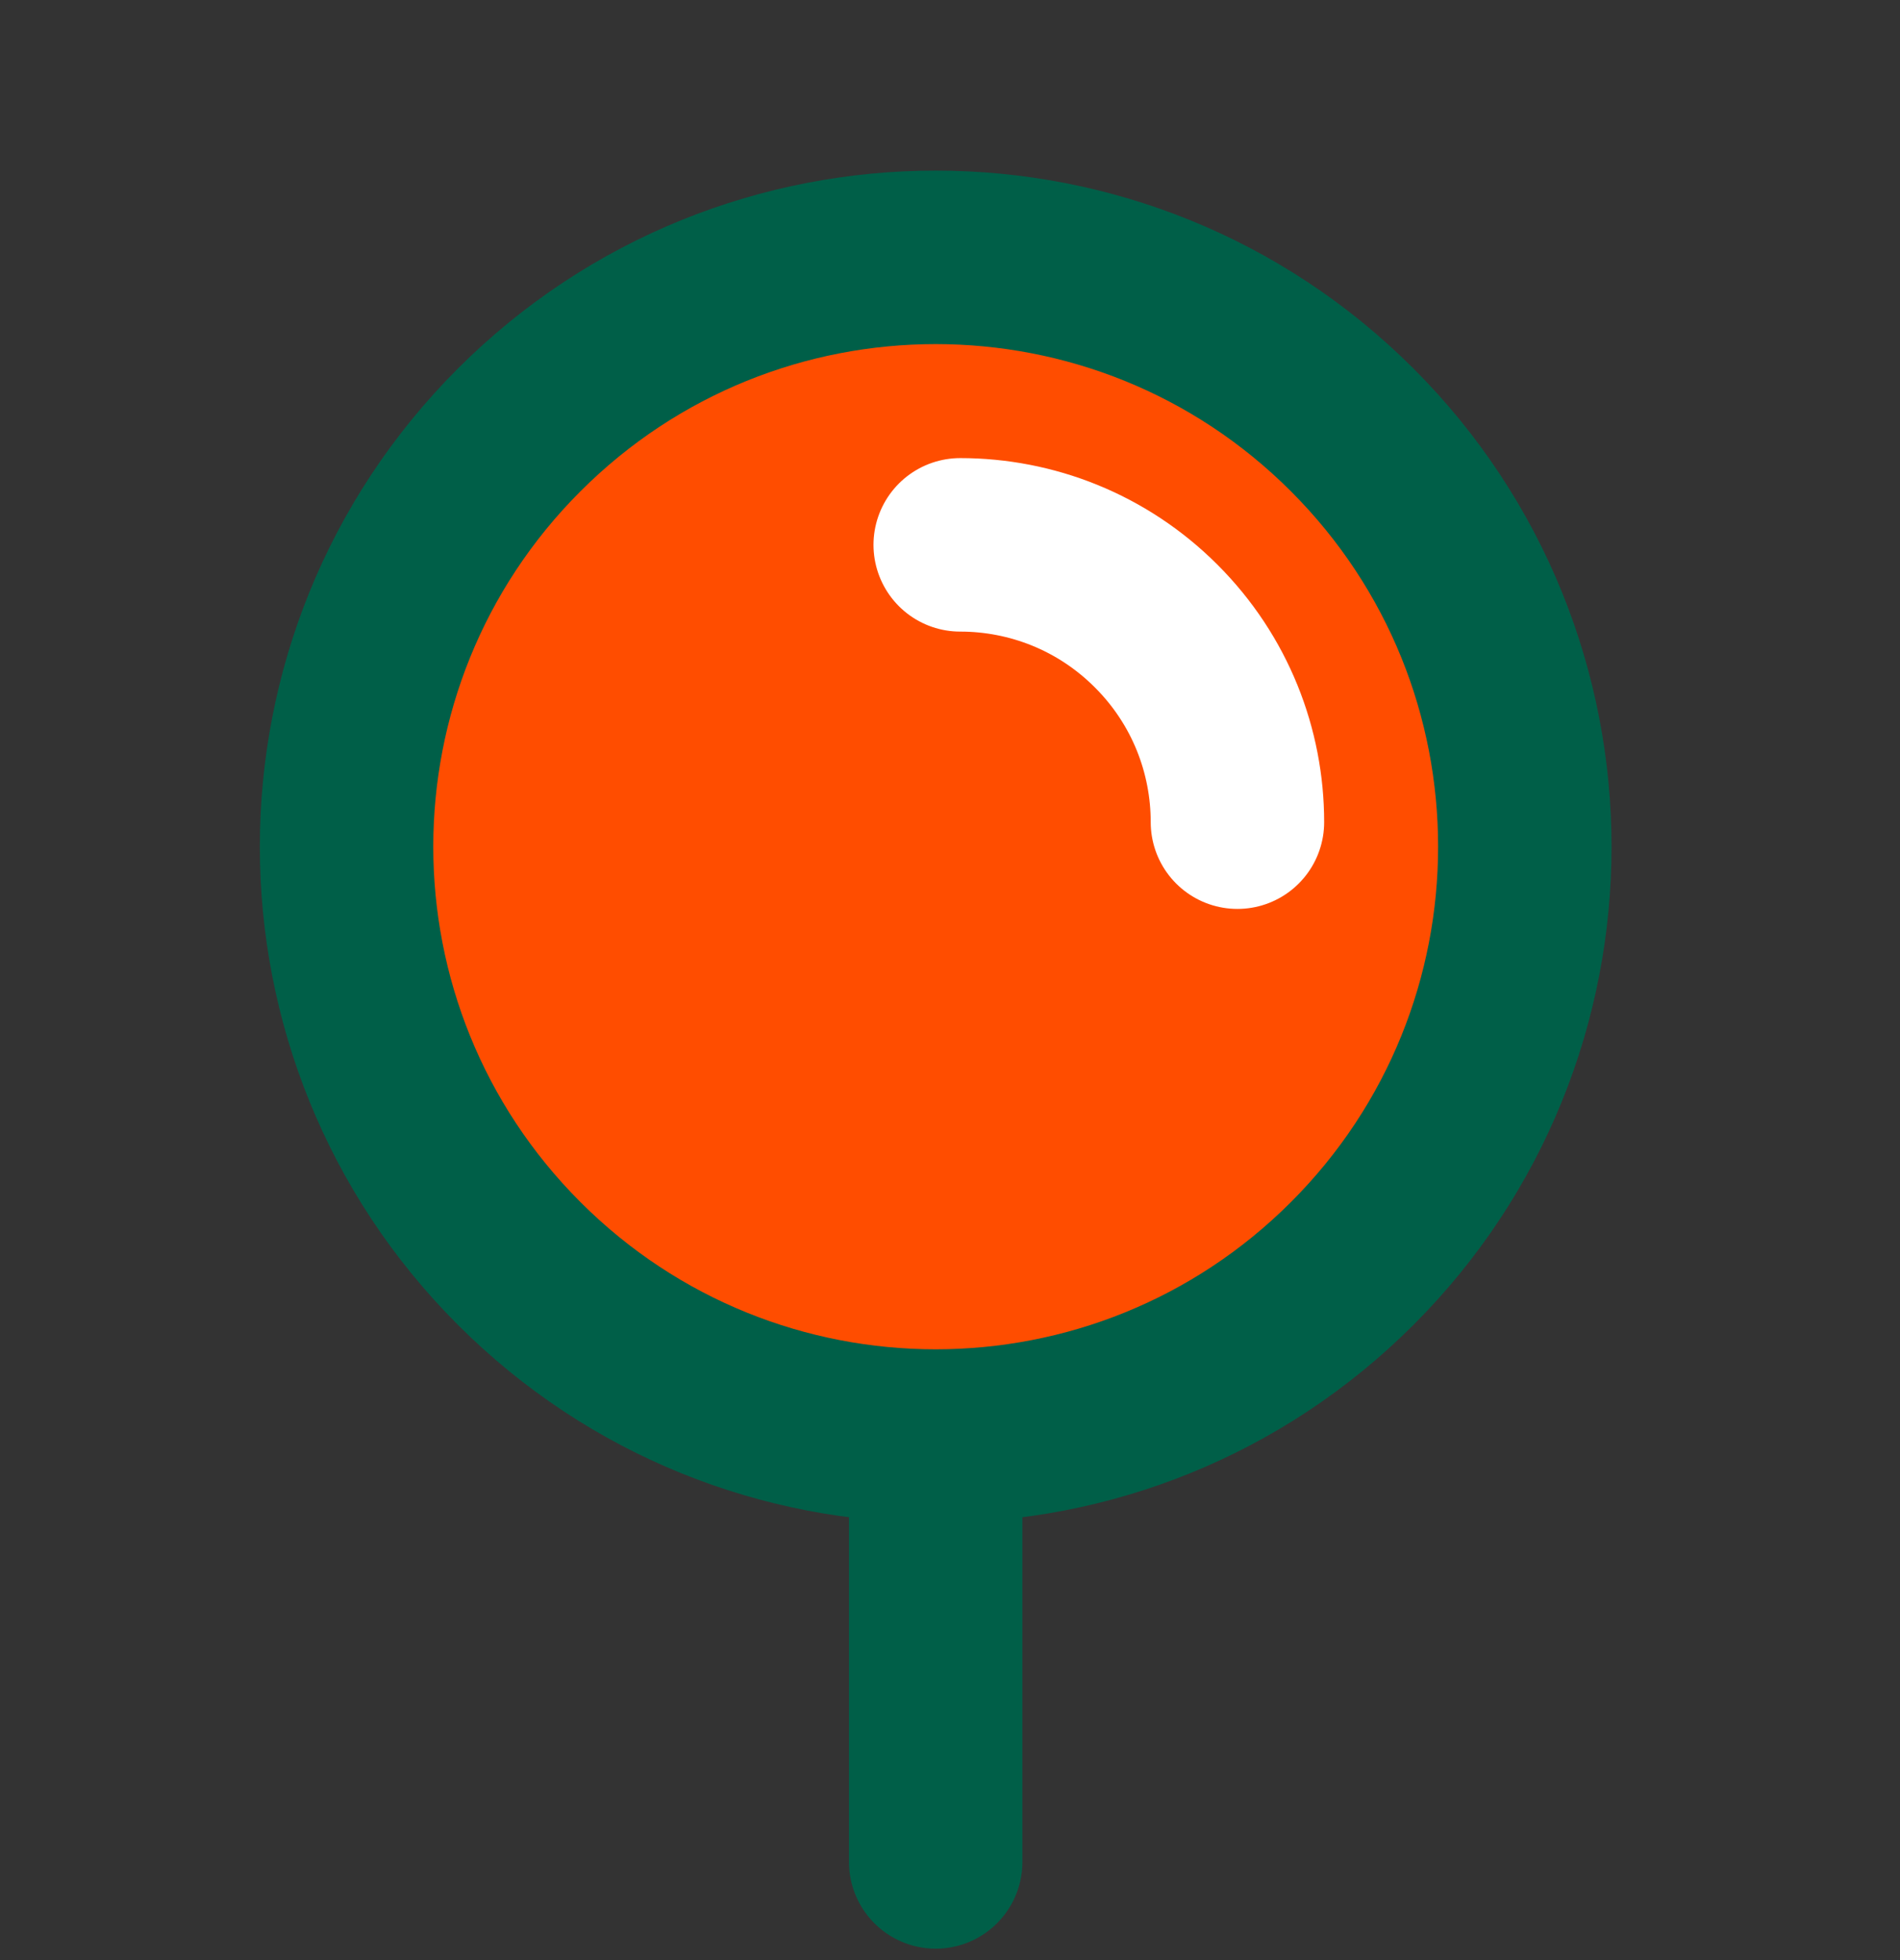 <svg width="32" height="33" viewBox="0 0 32 33" fill="none" xmlns="http://www.w3.org/2000/svg">
<rect x="0" y="0" width="32" height="33" fill="#333333" stroke="none"/>
<path d="M8.743 21.271C12.618 25.146 18.9 25.146 22.775 21.271C26.65 17.396 26.65 11.114 22.775 7.239C18.9 3.364 12.618 3.364 8.743 7.239C4.868 11.114 4.868 17.396 8.743 21.271Z" fill="#FF4D00" stroke="#005F48" stroke-width="2.921" stroke-linejoin="round"/>
<path d="M20.841 13.842C20.841 12.647 20.385 11.452 19.473 10.541C18.562 9.629 17.367 9.173 16.172 9.173" stroke="white" stroke-width="2.921" stroke-linecap="round" stroke-linejoin="round"/>
<path d="M15.759 24.343V31.347" stroke="#005F48" stroke-width="2.921" stroke-linecap="round" stroke-linejoin="round"/>
</svg>
